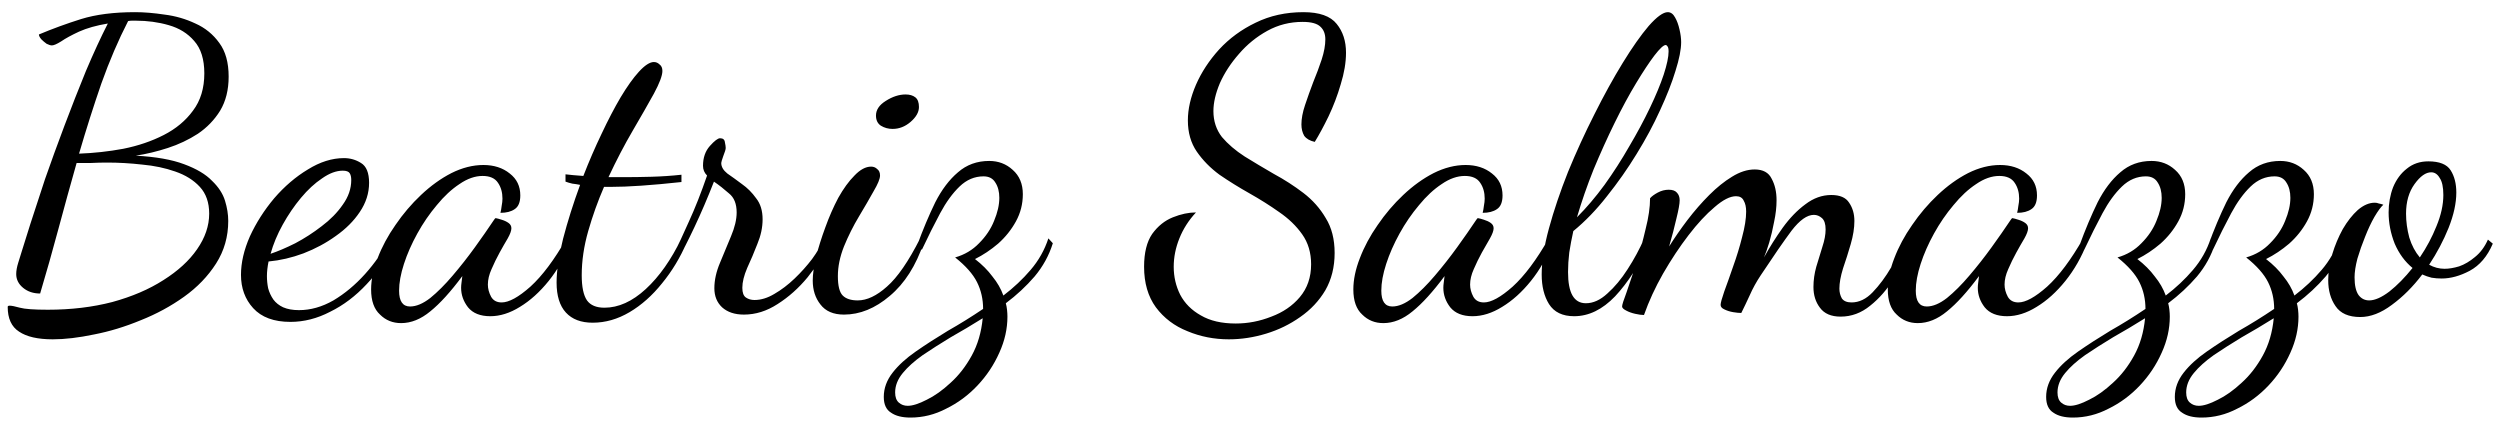 <svg width="74" height="13" viewBox="0 0 74 13" fill="none" xmlns="http://www.w3.org/2000/svg">
<path d="M1.56 10.044C1.12 10.044 0.788 9.968 0.564 9.816C0.34 9.672 0.228 9.428 0.228 9.084C0.228 9.06 0.248 9.048 0.288 9.048C0.344 9.048 0.444 9.068 0.588 9.108C0.732 9.148 1.008 9.168 1.416 9.168C2.104 9.168 2.74 9.092 3.324 8.94C3.908 8.78 4.412 8.564 4.836 8.292C5.268 8.02 5.6 7.716 5.832 7.38C6.072 7.036 6.192 6.684 6.192 6.324C6.192 5.996 6.1 5.732 5.916 5.532C5.732 5.332 5.488 5.18 5.184 5.076C4.888 4.972 4.564 4.904 4.212 4.872C3.86 4.832 3.512 4.812 3.168 4.812C3.016 4.812 2.86 4.816 2.7 4.824C2.548 4.824 2.404 4.824 2.268 4.824C2.084 5.472 1.904 6.124 1.728 6.78C1.552 7.436 1.372 8.072 1.188 8.688C0.988 8.688 0.82 8.632 0.684 8.52C0.548 8.408 0.48 8.272 0.48 8.112C0.48 8.016 0.5 7.904 0.54 7.776C0.58 7.648 0.616 7.532 0.648 7.428C0.696 7.268 0.78 7 0.9 6.624C1.02 6.248 1.164 5.808 1.332 5.304C1.508 4.8 1.7 4.272 1.908 3.72C2.116 3.168 2.328 2.628 2.544 2.1C2.768 1.572 2.984 1.104 3.192 0.696C2.856 0.752 2.572 0.832 2.34 0.936C2.116 1.04 1.94 1.136 1.812 1.224C1.684 1.304 1.592 1.344 1.536 1.344C1.496 1.344 1.444 1.328 1.38 1.296C1.324 1.256 1.272 1.212 1.224 1.164C1.176 1.108 1.152 1.06 1.152 1.02C1.552 0.852 1.968 0.7 2.4 0.564C2.84 0.428 3.372 0.36 3.996 0.36C4.26 0.36 4.552 0.384 4.872 0.432C5.192 0.472 5.496 0.56 5.784 0.696C6.072 0.824 6.308 1.016 6.492 1.272C6.676 1.52 6.768 1.852 6.768 2.268C6.768 2.66 6.684 2.996 6.516 3.276C6.348 3.548 6.128 3.776 5.856 3.96C5.584 4.136 5.288 4.276 4.968 4.38C4.648 4.484 4.332 4.56 4.02 4.608C4.612 4.64 5.088 4.724 5.448 4.86C5.816 4.996 6.092 5.16 6.276 5.352C6.468 5.536 6.596 5.732 6.66 5.94C6.724 6.148 6.756 6.348 6.756 6.54C6.756 7.004 6.636 7.424 6.396 7.8C6.156 8.176 5.84 8.504 5.448 8.784C5.056 9.064 4.628 9.296 4.164 9.48C3.7 9.672 3.24 9.812 2.784 9.9C2.328 9.996 1.92 10.044 1.56 10.044ZM2.34 4.548C2.78 4.532 3.216 4.484 3.648 4.404C4.088 4.316 4.488 4.18 4.848 3.996C5.208 3.812 5.496 3.572 5.712 3.276C5.936 2.98 6.048 2.612 6.048 2.172C6.048 1.756 5.948 1.436 5.748 1.212C5.556 0.988 5.304 0.832 4.992 0.744C4.688 0.656 4.364 0.612 4.02 0.612C3.98 0.612 3.94 0.612 3.9 0.612C3.868 0.612 3.832 0.616 3.792 0.624C3.504 1.184 3.24 1.8 3 2.472C2.768 3.144 2.548 3.836 2.34 4.548ZM8.597 9.528C8.109 9.528 7.741 9.392 7.493 9.12C7.253 8.856 7.133 8.528 7.133 8.136C7.133 7.776 7.221 7.396 7.397 6.996C7.581 6.596 7.821 6.22 8.117 5.868C8.421 5.516 8.753 5.232 9.113 5.016C9.473 4.792 9.829 4.68 10.181 4.68C10.365 4.68 10.533 4.728 10.685 4.824C10.845 4.92 10.925 5.116 10.925 5.412C10.925 5.716 10.833 6.004 10.649 6.276C10.473 6.54 10.237 6.776 9.941 6.984C9.653 7.192 9.333 7.364 8.981 7.5C8.637 7.628 8.293 7.708 7.949 7.74C7.933 7.82 7.921 7.896 7.913 7.968C7.905 8.04 7.901 8.108 7.901 8.172C7.901 8.292 7.913 8.412 7.937 8.532C7.969 8.652 8.021 8.764 8.093 8.868C8.165 8.964 8.261 9.04 8.381 9.096C8.509 9.152 8.665 9.18 8.849 9.18C9.193 9.18 9.533 9.084 9.869 8.892C10.205 8.692 10.517 8.432 10.805 8.112C11.093 7.792 11.337 7.44 11.537 7.056L11.681 7.164C11.465 7.644 11.189 8.06 10.853 8.412C10.525 8.764 10.165 9.036 9.773 9.228C9.389 9.428 8.997 9.528 8.597 9.528ZM8.009 7.512C8.225 7.44 8.469 7.336 8.741 7.2C9.013 7.056 9.273 6.888 9.521 6.696C9.777 6.504 9.985 6.292 10.145 6.06C10.313 5.828 10.397 5.584 10.397 5.328C10.397 5.24 10.381 5.172 10.349 5.124C10.317 5.076 10.249 5.052 10.145 5.052C9.953 5.052 9.749 5.128 9.533 5.28C9.317 5.424 9.109 5.616 8.909 5.856C8.709 6.096 8.529 6.36 8.369 6.648C8.209 6.936 8.089 7.224 8.009 7.512ZM11.873 9.564C11.625 9.564 11.417 9.48 11.249 9.312C11.073 9.152 10.985 8.904 10.985 8.568C10.985 8.28 11.049 7.972 11.177 7.644C11.305 7.308 11.481 6.98 11.705 6.66C11.929 6.332 12.181 6.036 12.461 5.772C12.749 5.5 13.049 5.284 13.361 5.124C13.681 4.964 13.997 4.884 14.309 4.884C14.621 4.884 14.881 4.968 15.089 5.136C15.297 5.296 15.401 5.512 15.401 5.784C15.401 5.984 15.345 6.12 15.233 6.192C15.129 6.264 14.989 6.3 14.813 6.3C14.829 6.236 14.841 6.168 14.849 6.096C14.865 6.016 14.873 5.944 14.873 5.88C14.873 5.696 14.829 5.54 14.741 5.412C14.653 5.276 14.501 5.208 14.285 5.208C14.061 5.208 13.833 5.288 13.601 5.448C13.369 5.6 13.145 5.808 12.929 6.072C12.713 6.328 12.521 6.608 12.353 6.912C12.185 7.216 12.053 7.516 11.957 7.812C11.861 8.108 11.813 8.372 11.813 8.604C11.813 8.916 11.921 9.072 12.137 9.072C12.321 9.072 12.521 8.988 12.737 8.82C12.953 8.644 13.173 8.424 13.397 8.16C13.629 7.888 13.849 7.608 14.057 7.32C14.265 7.032 14.449 6.768 14.609 6.528C14.641 6.48 14.661 6.456 14.669 6.456C14.717 6.464 14.777 6.48 14.849 6.504C14.929 6.528 14.997 6.56 15.053 6.6C15.109 6.64 15.137 6.692 15.137 6.756C15.137 6.828 15.101 6.928 15.029 7.056C14.957 7.176 14.877 7.316 14.789 7.476C14.701 7.636 14.621 7.8 14.549 7.968C14.477 8.128 14.441 8.28 14.441 8.424C14.441 8.544 14.473 8.664 14.537 8.784C14.601 8.896 14.705 8.952 14.849 8.952C15.065 8.952 15.349 8.796 15.701 8.484C16.053 8.164 16.409 7.688 16.769 7.056L16.889 7.176C16.721 7.608 16.505 7.988 16.241 8.316C15.977 8.644 15.693 8.9 15.389 9.084C15.093 9.268 14.801 9.36 14.513 9.36C14.217 9.36 13.997 9.272 13.853 9.096C13.717 8.92 13.649 8.728 13.649 8.52C13.649 8.472 13.653 8.42 13.661 8.364C13.669 8.3 13.677 8.236 13.685 8.172C13.341 8.636 13.025 8.984 12.737 9.216C12.457 9.448 12.169 9.564 11.873 9.564ZM17.543 9.552C17.199 9.552 16.935 9.452 16.751 9.252C16.567 9.052 16.475 8.756 16.475 8.364C16.475 8.012 16.539 7.58 16.667 7.068C16.803 6.548 16.971 6.016 17.171 5.472C17.091 5.456 17.015 5.444 16.943 5.436C16.871 5.42 16.803 5.4 16.739 5.376V5.16C16.803 5.168 16.879 5.176 16.967 5.184C17.055 5.192 17.155 5.2 17.267 5.208C17.435 4.776 17.615 4.36 17.807 3.96C17.999 3.552 18.187 3.192 18.371 2.88C18.563 2.56 18.743 2.308 18.911 2.124C19.087 1.932 19.235 1.836 19.355 1.836C19.419 1.836 19.475 1.86 19.523 1.908C19.579 1.948 19.607 2.012 19.607 2.1C19.607 2.236 19.523 2.46 19.355 2.772C19.187 3.076 18.979 3.44 18.731 3.864C18.483 4.288 18.243 4.748 18.011 5.244C18.083 5.244 18.155 5.244 18.227 5.244C18.307 5.244 18.383 5.244 18.455 5.244C18.719 5.244 18.995 5.24 19.283 5.232C19.579 5.224 19.875 5.204 20.171 5.172V5.388C19.731 5.436 19.335 5.472 18.983 5.496C18.639 5.52 18.331 5.532 18.059 5.532C18.027 5.532 17.995 5.532 17.963 5.532C17.939 5.532 17.911 5.532 17.879 5.532C17.695 5.956 17.539 6.392 17.411 6.84C17.283 7.288 17.219 7.724 17.219 8.148C17.219 8.492 17.271 8.74 17.375 8.892C17.479 9.036 17.651 9.108 17.891 9.108C18.307 9.108 18.715 8.924 19.115 8.556C19.515 8.188 19.867 7.688 20.171 7.056L20.327 7.176C20.135 7.624 19.891 8.028 19.595 8.388C19.307 8.748 18.987 9.032 18.635 9.24C18.283 9.448 17.919 9.552 17.543 9.552ZM22.021 9.312C21.749 9.312 21.533 9.24 21.373 9.096C21.221 8.952 21.145 8.764 21.145 8.532C21.145 8.292 21.201 8.04 21.313 7.776C21.425 7.512 21.533 7.252 21.637 6.996C21.749 6.732 21.805 6.496 21.805 6.288C21.805 6.032 21.729 5.844 21.577 5.724C21.433 5.596 21.285 5.48 21.133 5.376C20.949 5.848 20.757 6.296 20.557 6.72C20.357 7.144 20.193 7.464 20.065 7.68L19.957 7.476C20.069 7.268 20.213 6.964 20.389 6.564C20.573 6.164 20.753 5.708 20.929 5.196C20.849 5.116 20.809 5.02 20.809 4.908C20.809 4.668 20.877 4.472 21.013 4.32C21.149 4.168 21.249 4.092 21.313 4.092C21.401 4.092 21.449 4.132 21.457 4.212C21.473 4.284 21.481 4.34 21.481 4.38C21.481 4.42 21.457 4.5 21.409 4.62C21.369 4.732 21.349 4.8 21.349 4.824C21.349 4.936 21.409 5.04 21.529 5.136C21.657 5.224 21.801 5.328 21.961 5.448C22.121 5.56 22.261 5.7 22.381 5.868C22.509 6.028 22.573 6.236 22.573 6.492C22.573 6.732 22.521 6.976 22.417 7.224C22.321 7.472 22.221 7.708 22.117 7.932C22.021 8.156 21.973 8.352 21.973 8.52C21.973 8.664 22.009 8.76 22.081 8.808C22.153 8.856 22.237 8.88 22.333 8.88C22.525 8.88 22.721 8.82 22.921 8.7C23.129 8.58 23.329 8.428 23.521 8.244C23.713 8.06 23.885 7.868 24.037 7.668C24.189 7.46 24.301 7.268 24.373 7.092L24.529 7.212C24.377 7.548 24.169 7.88 23.905 8.208C23.641 8.528 23.345 8.792 23.017 9C22.697 9.208 22.365 9.312 22.021 9.312ZM24.981 9.312C24.669 9.312 24.437 9.212 24.285 9.012C24.133 8.82 24.057 8.584 24.057 8.304C24.057 8.12 24.089 7.888 24.153 7.608C24.225 7.328 24.317 7.036 24.429 6.732C24.541 6.42 24.669 6.128 24.813 5.856C24.965 5.584 25.125 5.364 25.293 5.196C25.461 5.02 25.625 4.932 25.785 4.932C25.857 4.932 25.917 4.956 25.965 5.004C26.021 5.044 26.049 5.108 26.049 5.196C26.049 5.292 25.985 5.448 25.857 5.664C25.737 5.88 25.593 6.128 25.425 6.408C25.257 6.688 25.109 6.984 24.981 7.296C24.861 7.6 24.801 7.892 24.801 8.172C24.801 8.46 24.849 8.652 24.945 8.748C25.041 8.844 25.189 8.892 25.389 8.892C25.661 8.892 25.949 8.756 26.253 8.484C26.565 8.212 26.893 7.736 27.237 7.056L27.345 7.176C27.113 7.864 26.777 8.392 26.337 8.76C25.905 9.128 25.453 9.312 24.981 9.312ZM26.421 3.816C26.293 3.816 26.177 3.784 26.073 3.72C25.977 3.656 25.929 3.556 25.929 3.42C25.929 3.252 26.025 3.108 26.217 2.988C26.417 2.86 26.613 2.796 26.805 2.796C26.925 2.796 27.021 2.824 27.093 2.88C27.165 2.936 27.201 3.032 27.201 3.168C27.201 3.32 27.117 3.468 26.949 3.612C26.789 3.748 26.613 3.816 26.421 3.816ZM26.952 12.36C26.704 12.36 26.512 12.312 26.376 12.216C26.232 12.128 26.16 11.972 26.16 11.748C26.16 11.492 26.248 11.252 26.424 11.028C26.592 10.812 26.82 10.604 27.108 10.404C27.396 10.204 27.712 10 28.056 9.792C28.408 9.592 28.756 9.376 29.1 9.144C29.1 8.856 29.04 8.592 28.92 8.352C28.8 8.112 28.584 7.868 28.272 7.62C28.552 7.54 28.788 7.4 28.98 7.2C29.18 7 29.328 6.78 29.424 6.54C29.528 6.292 29.58 6.064 29.58 5.856C29.58 5.672 29.54 5.52 29.46 5.4C29.388 5.28 29.272 5.22 29.112 5.22C28.848 5.22 28.612 5.32 28.404 5.52C28.196 5.72 28.004 5.984 27.828 6.312C27.652 6.64 27.472 7 27.288 7.392L27.144 7.272C27.32 6.792 27.5 6.364 27.684 5.988C27.876 5.612 28.1 5.316 28.356 5.1C28.612 4.876 28.92 4.764 29.28 4.764C29.552 4.764 29.784 4.852 29.976 5.028C30.176 5.204 30.276 5.444 30.276 5.748C30.276 6.036 30.208 6.304 30.072 6.552C29.936 6.8 29.76 7.02 29.544 7.212C29.328 7.396 29.1 7.548 28.86 7.668C29.068 7.828 29.24 8 29.376 8.184C29.52 8.36 29.628 8.548 29.7 8.748C30.004 8.516 30.272 8.264 30.504 7.992C30.744 7.712 30.92 7.4 31.032 7.056L31.164 7.2C31.052 7.56 30.872 7.888 30.624 8.184C30.376 8.472 30.092 8.736 29.772 8.976C29.788 9.032 29.8 9.096 29.808 9.168C29.816 9.24 29.82 9.308 29.82 9.372C29.82 9.732 29.74 10.088 29.58 10.44C29.42 10.8 29.204 11.124 28.932 11.412C28.66 11.7 28.352 11.928 28.008 12.096C27.672 12.272 27.32 12.36 26.952 12.36ZM26.868 12.012C27.012 12.012 27.2 11.952 27.432 11.832C27.664 11.72 27.9 11.552 28.14 11.328C28.38 11.112 28.588 10.844 28.764 10.524C28.94 10.204 29.048 9.836 29.088 9.42C28.768 9.62 28.452 9.808 28.14 9.984C27.836 10.168 27.56 10.344 27.312 10.512C27.064 10.688 26.868 10.864 26.724 11.04C26.572 11.224 26.496 11.416 26.496 11.616C26.496 11.752 26.532 11.852 26.604 11.916C26.676 11.98 26.764 12.012 26.868 12.012ZM36.373 10.044C35.941 10.044 35.533 9.964 35.15 9.804C34.766 9.652 34.453 9.416 34.214 9.096C33.981 8.776 33.865 8.376 33.865 7.896C33.865 7.48 33.946 7.156 34.105 6.924C34.273 6.692 34.477 6.528 34.718 6.432C34.958 6.336 35.185 6.288 35.401 6.288C35.185 6.52 35.022 6.776 34.91 7.056C34.797 7.336 34.742 7.616 34.742 7.896C34.742 8.192 34.806 8.468 34.934 8.724C35.069 8.98 35.273 9.184 35.545 9.336C35.818 9.496 36.161 9.576 36.578 9.576C36.938 9.576 37.289 9.508 37.633 9.372C37.977 9.244 38.258 9.052 38.474 8.796C38.697 8.532 38.809 8.208 38.809 7.824C38.809 7.48 38.721 7.184 38.545 6.936C38.37 6.688 38.142 6.468 37.861 6.276C37.59 6.084 37.297 5.9 36.986 5.724C36.673 5.548 36.377 5.364 36.097 5.172C35.825 4.972 35.602 4.744 35.425 4.488C35.249 4.232 35.161 3.924 35.161 3.564C35.161 3.228 35.242 2.876 35.401 2.508C35.562 2.14 35.789 1.792 36.086 1.464C36.389 1.136 36.749 0.872 37.166 0.672C37.59 0.464 38.062 0.36 38.581 0.36C39.053 0.36 39.382 0.476 39.566 0.708C39.749 0.932 39.842 1.216 39.842 1.56C39.842 1.848 39.789 2.16 39.685 2.496C39.59 2.824 39.469 3.14 39.325 3.444C39.181 3.74 39.045 3.992 38.917 4.2C38.773 4.168 38.669 4.108 38.605 4.02C38.55 3.924 38.522 3.812 38.522 3.684C38.522 3.516 38.557 3.324 38.63 3.108C38.702 2.892 38.782 2.668 38.87 2.436C38.965 2.204 39.05 1.98 39.121 1.764C39.194 1.54 39.23 1.34 39.23 1.164C39.23 1.004 39.181 0.88 39.086 0.792C38.989 0.696 38.813 0.648 38.557 0.648C38.181 0.648 37.834 0.736 37.514 0.912C37.194 1.088 36.913 1.316 36.673 1.596C36.434 1.868 36.245 2.156 36.109 2.46C35.981 2.764 35.917 3.04 35.917 3.288C35.917 3.584 36.002 3.84 36.169 4.056C36.346 4.264 36.569 4.456 36.842 4.632C37.114 4.8 37.401 4.972 37.706 5.148C38.017 5.316 38.309 5.504 38.581 5.712C38.853 5.92 39.074 6.168 39.242 6.456C39.417 6.736 39.505 7.08 39.505 7.488C39.505 7.904 39.413 8.272 39.23 8.592C39.045 8.904 38.797 9.168 38.486 9.384C38.181 9.6 37.846 9.764 37.477 9.876C37.109 9.988 36.742 10.044 36.373 10.044ZM40.947 9.564C40.699 9.564 40.491 9.48 40.323 9.312C40.147 9.152 40.059 8.904 40.059 8.568C40.059 8.28 40.123 7.972 40.251 7.644C40.379 7.308 40.555 6.98 40.779 6.66C41.003 6.332 41.255 6.036 41.535 5.772C41.823 5.5 42.123 5.284 42.435 5.124C42.755 4.964 43.071 4.884 43.383 4.884C43.695 4.884 43.955 4.968 44.163 5.136C44.371 5.296 44.475 5.512 44.475 5.784C44.475 5.984 44.419 6.12 44.307 6.192C44.203 6.264 44.063 6.3 43.887 6.3C43.903 6.236 43.915 6.168 43.923 6.096C43.939 6.016 43.947 5.944 43.947 5.88C43.947 5.696 43.903 5.54 43.815 5.412C43.727 5.276 43.575 5.208 43.359 5.208C43.135 5.208 42.907 5.288 42.675 5.448C42.443 5.6 42.219 5.808 42.003 6.072C41.787 6.328 41.595 6.608 41.427 6.912C41.259 7.216 41.127 7.516 41.031 7.812C40.935 8.108 40.887 8.372 40.887 8.604C40.887 8.916 40.995 9.072 41.211 9.072C41.395 9.072 41.595 8.988 41.811 8.82C42.027 8.644 42.247 8.424 42.471 8.16C42.703 7.888 42.923 7.608 43.131 7.32C43.339 7.032 43.523 6.768 43.683 6.528C43.715 6.48 43.735 6.456 43.743 6.456C43.791 6.464 43.851 6.48 43.923 6.504C44.003 6.528 44.071 6.56 44.127 6.6C44.183 6.64 44.211 6.692 44.211 6.756C44.211 6.828 44.175 6.928 44.103 7.056C44.031 7.176 43.951 7.316 43.863 7.476C43.775 7.636 43.695 7.8 43.623 7.968C43.551 8.128 43.515 8.28 43.515 8.424C43.515 8.544 43.547 8.664 43.611 8.784C43.675 8.896 43.779 8.952 43.923 8.952C44.139 8.952 44.423 8.796 44.775 8.484C45.127 8.164 45.483 7.688 45.843 7.056L45.963 7.176C45.795 7.608 45.579 7.988 45.315 8.316C45.051 8.644 44.767 8.9 44.463 9.084C44.167 9.268 43.875 9.36 43.587 9.36C43.291 9.36 43.071 9.272 42.927 9.096C42.791 8.92 42.723 8.728 42.723 8.52C42.723 8.472 42.727 8.42 42.735 8.364C42.743 8.3 42.751 8.236 42.759 8.172C42.415 8.636 42.099 8.984 41.811 9.216C41.531 9.448 41.243 9.564 40.947 9.564ZM46.594 9.36C46.25 9.36 46.002 9.24 45.85 9C45.706 8.768 45.634 8.476 45.634 8.124C45.634 7.74 45.706 7.284 45.85 6.756C45.994 6.228 46.182 5.672 46.414 5.088C46.654 4.504 46.914 3.936 47.194 3.384C47.474 2.824 47.754 2.316 48.034 1.86C48.314 1.404 48.57 1.04 48.802 0.768C49.042 0.496 49.23 0.36 49.366 0.36C49.454 0.36 49.526 0.412 49.582 0.516C49.638 0.612 49.682 0.732 49.714 0.876C49.746 1.012 49.762 1.136 49.762 1.248C49.762 1.464 49.706 1.748 49.594 2.1C49.49 2.444 49.338 2.832 49.138 3.264C48.946 3.688 48.714 4.12 48.442 4.56C48.178 4.992 47.886 5.408 47.566 5.808C47.254 6.208 46.922 6.552 46.57 6.84C46.522 7.056 46.482 7.268 46.45 7.476C46.426 7.676 46.414 7.868 46.414 8.052C46.414 8.364 46.458 8.596 46.546 8.748C46.634 8.9 46.766 8.976 46.942 8.976C47.158 8.976 47.37 8.88 47.578 8.688C47.794 8.496 47.994 8.256 48.178 7.968C48.37 7.672 48.534 7.368 48.67 7.056L48.85 7.152C48.53 7.832 48.182 8.372 47.806 8.772C47.43 9.164 47.026 9.36 46.594 9.36ZM46.678 6.432C46.958 6.152 47.23 5.832 47.494 5.472C47.758 5.104 48.002 4.724 48.226 4.332C48.458 3.94 48.662 3.56 48.838 3.192C49.014 2.824 49.15 2.496 49.246 2.208C49.342 1.912 49.39 1.684 49.39 1.524C49.39 1.444 49.378 1.392 49.354 1.368C49.338 1.344 49.322 1.332 49.306 1.332C49.242 1.332 49.13 1.436 48.97 1.644C48.818 1.844 48.638 2.116 48.43 2.46C48.222 2.804 48.01 3.196 47.794 3.636C47.578 4.076 47.37 4.536 47.17 5.016C46.978 5.496 46.814 5.968 46.678 6.432ZM54.482 9.372C54.202 9.372 53.998 9.284 53.87 9.108C53.742 8.94 53.678 8.736 53.678 8.496C53.678 8.296 53.706 8.096 53.762 7.896C53.826 7.696 53.886 7.5 53.942 7.308C54.006 7.116 54.038 6.944 54.038 6.792C54.038 6.632 54.002 6.52 53.93 6.456C53.858 6.392 53.778 6.36 53.69 6.36C53.49 6.36 53.27 6.516 53.03 6.828C52.798 7.14 52.494 7.58 52.118 8.148C51.99 8.34 51.882 8.536 51.794 8.736C51.706 8.928 51.622 9.104 51.542 9.264C51.478 9.264 51.398 9.256 51.302 9.24C51.206 9.224 51.118 9.196 51.038 9.156C50.966 9.124 50.93 9.08 50.93 9.024C50.93 8.968 50.966 8.836 51.038 8.628C51.118 8.412 51.206 8.164 51.302 7.884C51.406 7.596 51.494 7.308 51.566 7.02C51.646 6.724 51.686 6.472 51.686 6.264C51.686 6.128 51.662 6.02 51.614 5.94C51.574 5.852 51.498 5.808 51.386 5.808C51.21 5.808 50.998 5.916 50.75 6.132C50.502 6.34 50.246 6.616 49.982 6.96C49.718 7.304 49.466 7.684 49.226 8.1C48.994 8.508 48.806 8.916 48.662 9.324C48.59 9.324 48.502 9.312 48.398 9.288C48.294 9.264 48.206 9.232 48.134 9.192C48.054 9.152 48.014 9.112 48.014 9.072C48.014 9.024 48.058 8.884 48.146 8.652C48.226 8.412 48.322 8.128 48.434 7.8C48.538 7.464 48.63 7.124 48.71 6.78C48.798 6.436 48.842 6.132 48.842 5.868C48.89 5.812 48.966 5.756 49.07 5.7C49.174 5.644 49.282 5.616 49.394 5.616C49.506 5.616 49.586 5.644 49.634 5.7C49.69 5.756 49.718 5.832 49.718 5.928C49.718 6.032 49.686 6.212 49.622 6.468C49.566 6.716 49.494 6.992 49.406 7.296C49.566 7.04 49.746 6.78 49.946 6.516C50.154 6.244 50.37 5.996 50.594 5.772C50.818 5.548 51.042 5.368 51.266 5.232C51.498 5.088 51.722 5.016 51.938 5.016C52.186 5.016 52.354 5.108 52.442 5.292C52.538 5.468 52.586 5.68 52.586 5.928C52.586 6.128 52.562 6.34 52.514 6.564C52.474 6.78 52.426 6.984 52.37 7.176C52.314 7.36 52.262 7.508 52.214 7.62C52.382 7.316 52.566 7.024 52.766 6.744C52.974 6.456 53.198 6.224 53.438 6.048C53.678 5.864 53.934 5.772 54.206 5.772C54.462 5.772 54.638 5.848 54.734 6C54.838 6.152 54.89 6.332 54.89 6.54C54.89 6.748 54.854 6.976 54.782 7.224C54.71 7.472 54.634 7.712 54.554 7.944C54.482 8.176 54.446 8.376 54.446 8.544C54.446 8.648 54.47 8.744 54.518 8.832C54.574 8.912 54.67 8.952 54.806 8.952C55.03 8.952 55.238 8.852 55.43 8.652C55.63 8.444 55.814 8.196 55.982 7.908C56.15 7.612 56.294 7.328 56.414 7.056L56.558 7.224C56.43 7.56 56.266 7.896 56.066 8.232C55.866 8.56 55.63 8.832 55.358 9.048C55.094 9.264 54.802 9.372 54.482 9.372ZM56.767 9.564C56.519 9.564 56.311 9.48 56.143 9.312C55.967 9.152 55.879 8.904 55.879 8.568C55.879 8.28 55.943 7.972 56.071 7.644C56.199 7.308 56.375 6.98 56.599 6.66C56.823 6.332 57.075 6.036 57.355 5.772C57.643 5.5 57.943 5.284 58.255 5.124C58.575 4.964 58.891 4.884 59.203 4.884C59.515 4.884 59.775 4.968 59.983 5.136C60.191 5.296 60.295 5.512 60.295 5.784C60.295 5.984 60.239 6.12 60.127 6.192C60.023 6.264 59.883 6.3 59.707 6.3C59.723 6.236 59.735 6.168 59.743 6.096C59.759 6.016 59.767 5.944 59.767 5.88C59.767 5.696 59.723 5.54 59.635 5.412C59.547 5.276 59.395 5.208 59.179 5.208C58.955 5.208 58.727 5.288 58.495 5.448C58.263 5.6 58.039 5.808 57.823 6.072C57.607 6.328 57.415 6.608 57.247 6.912C57.079 7.216 56.947 7.516 56.851 7.812C56.755 8.108 56.707 8.372 56.707 8.604C56.707 8.916 56.815 9.072 57.031 9.072C57.215 9.072 57.415 8.988 57.631 8.82C57.847 8.644 58.067 8.424 58.291 8.16C58.523 7.888 58.743 7.608 58.951 7.32C59.159 7.032 59.343 6.768 59.503 6.528C59.535 6.48 59.555 6.456 59.563 6.456C59.611 6.464 59.671 6.48 59.743 6.504C59.823 6.528 59.891 6.56 59.947 6.6C60.003 6.64 60.031 6.692 60.031 6.756C60.031 6.828 59.995 6.928 59.923 7.056C59.851 7.176 59.771 7.316 59.683 7.476C59.595 7.636 59.515 7.8 59.443 7.968C59.371 8.128 59.335 8.28 59.335 8.424C59.335 8.544 59.367 8.664 59.431 8.784C59.495 8.896 59.599 8.952 59.743 8.952C59.959 8.952 60.243 8.796 60.595 8.484C60.947 8.164 61.303 7.688 61.663 7.056L61.783 7.176C61.615 7.608 61.399 7.988 61.135 8.316C60.871 8.644 60.587 8.9 60.283 9.084C59.987 9.268 59.695 9.36 59.407 9.36C59.111 9.36 58.891 9.272 58.747 9.096C58.611 8.92 58.543 8.728 58.543 8.52C58.543 8.472 58.547 8.42 58.555 8.364C58.563 8.3 58.571 8.236 58.579 8.172C58.235 8.636 57.919 8.984 57.631 9.216C57.351 9.448 57.063 9.564 56.767 9.564ZM61.358 12.36C61.11 12.36 60.918 12.312 60.782 12.216C60.638 12.128 60.566 11.972 60.566 11.748C60.566 11.492 60.654 11.252 60.83 11.028C60.998 10.812 61.226 10.604 61.514 10.404C61.802 10.204 62.118 10 62.462 9.792C62.814 9.592 63.162 9.376 63.506 9.144C63.506 8.856 63.446 8.592 63.326 8.352C63.206 8.112 62.99 7.868 62.678 7.62C62.958 7.54 63.194 7.4 63.386 7.2C63.586 7 63.734 6.78 63.83 6.54C63.934 6.292 63.986 6.064 63.986 5.856C63.986 5.672 63.946 5.52 63.866 5.4C63.794 5.28 63.678 5.22 63.518 5.22C63.254 5.22 63.018 5.32 62.81 5.52C62.602 5.72 62.41 5.984 62.234 6.312C62.058 6.64 61.878 7 61.694 7.392L61.55 7.272C61.726 6.792 61.906 6.364 62.09 5.988C62.282 5.612 62.506 5.316 62.762 5.1C63.018 4.876 63.326 4.764 63.686 4.764C63.958 4.764 64.19 4.852 64.382 5.028C64.582 5.204 64.682 5.444 64.682 5.748C64.682 6.036 64.614 6.304 64.478 6.552C64.342 6.8 64.166 7.02 63.95 7.212C63.734 7.396 63.506 7.548 63.266 7.668C63.474 7.828 63.646 8 63.782 8.184C63.926 8.36 64.034 8.548 64.106 8.748C64.41 8.516 64.678 8.264 64.91 7.992C65.15 7.712 65.326 7.4 65.438 7.056L65.57 7.2C65.458 7.56 65.278 7.888 65.03 8.184C64.782 8.472 64.498 8.736 64.178 8.976C64.194 9.032 64.206 9.096 64.214 9.168C64.222 9.24 64.226 9.308 64.226 9.372C64.226 9.732 64.146 10.088 63.986 10.44C63.826 10.8 63.61 11.124 63.338 11.412C63.066 11.7 62.758 11.928 62.414 12.096C62.078 12.272 61.726 12.36 61.358 12.36ZM61.274 12.012C61.418 12.012 61.606 11.952 61.838 11.832C62.07 11.72 62.306 11.552 62.546 11.328C62.786 11.112 62.994 10.844 63.17 10.524C63.346 10.204 63.454 9.836 63.494 9.42C63.174 9.62 62.858 9.808 62.546 9.984C62.242 10.168 61.966 10.344 61.718 10.512C61.47 10.688 61.274 10.864 61.13 11.04C60.978 11.224 60.902 11.416 60.902 11.616C60.902 11.752 60.938 11.852 61.01 11.916C61.082 11.98 61.17 12.012 61.274 12.012ZM65.167 12.36C64.919 12.36 64.727 12.312 64.591 12.216C64.447 12.128 64.375 11.972 64.375 11.748C64.375 11.492 64.463 11.252 64.639 11.028C64.807 10.812 65.035 10.604 65.323 10.404C65.611 10.204 65.927 10 66.271 9.792C66.623 9.592 66.971 9.376 67.315 9.144C67.315 8.856 67.255 8.592 67.135 8.352C67.015 8.112 66.799 7.868 66.487 7.62C66.767 7.54 67.003 7.4 67.195 7.2C67.395 7 67.543 6.78 67.639 6.54C67.743 6.292 67.795 6.064 67.795 5.856C67.795 5.672 67.755 5.52 67.675 5.4C67.603 5.28 67.487 5.22 67.327 5.22C67.063 5.22 66.827 5.32 66.619 5.52C66.411 5.72 66.219 5.984 66.043 6.312C65.867 6.64 65.687 7 65.503 7.392L65.359 7.272C65.535 6.792 65.715 6.364 65.899 5.988C66.091 5.612 66.315 5.316 66.571 5.1C66.827 4.876 67.135 4.764 67.495 4.764C67.767 4.764 67.999 4.852 68.191 5.028C68.391 5.204 68.491 5.444 68.491 5.748C68.491 6.036 68.423 6.304 68.287 6.552C68.151 6.8 67.975 7.02 67.759 7.212C67.543 7.396 67.315 7.548 67.075 7.668C67.283 7.828 67.455 8 67.591 8.184C67.735 8.36 67.843 8.548 67.915 8.748C68.219 8.516 68.487 8.264 68.719 7.992C68.959 7.712 69.135 7.4 69.247 7.056L69.379 7.2C69.267 7.56 69.087 7.888 68.839 8.184C68.591 8.472 68.307 8.736 67.987 8.976C68.003 9.032 68.015 9.096 68.023 9.168C68.031 9.24 68.035 9.308 68.035 9.372C68.035 9.732 67.955 10.088 67.795 10.44C67.635 10.8 67.419 11.124 67.147 11.412C66.875 11.7 66.567 11.928 66.223 12.096C65.887 12.272 65.535 12.36 65.167 12.36ZM65.083 12.012C65.227 12.012 65.415 11.952 65.647 11.832C65.879 11.72 66.115 11.552 66.355 11.328C66.595 11.112 66.803 10.844 66.979 10.524C67.155 10.204 67.263 9.836 67.303 9.42C66.983 9.62 66.667 9.808 66.355 9.984C66.051 10.168 65.775 10.344 65.527 10.512C65.279 10.688 65.083 10.864 64.939 11.04C64.787 11.224 64.711 11.416 64.711 11.616C64.711 11.752 64.747 11.852 64.819 11.916C64.891 11.98 64.979 12.012 65.083 12.012ZM69.863 9.384C69.519 9.384 69.275 9.276 69.131 9.06C68.987 8.852 68.915 8.596 68.915 8.292C68.915 8.044 68.955 7.788 69.035 7.524C69.115 7.26 69.219 7.012 69.347 6.78C69.483 6.548 69.631 6.36 69.791 6.216C69.959 6.072 70.127 6 70.295 6C70.335 6 70.375 6.008 70.415 6.024C70.463 6.032 70.507 6.044 70.547 6.06C70.475 6.124 70.387 6.244 70.283 6.42C70.187 6.588 70.095 6.784 70.007 7.008C69.919 7.224 69.843 7.44 69.779 7.656C69.723 7.872 69.695 8.056 69.695 8.208C69.695 8.448 69.735 8.624 69.815 8.736C69.895 8.84 69.999 8.892 70.127 8.892C70.295 8.892 70.495 8.804 70.727 8.628C70.959 8.444 71.187 8.212 71.411 7.932C71.187 7.748 71.011 7.508 70.883 7.212C70.763 6.908 70.703 6.6 70.703 6.288C70.703 6.024 70.747 5.776 70.835 5.544C70.931 5.312 71.067 5.128 71.243 4.992C71.419 4.848 71.631 4.776 71.879 4.776C72.207 4.776 72.427 4.864 72.539 5.04C72.651 5.216 72.707 5.436 72.707 5.7C72.707 6.012 72.631 6.36 72.479 6.744C72.327 7.12 72.135 7.484 71.903 7.836C72.047 7.916 72.199 7.956 72.359 7.956C72.487 7.956 72.631 7.932 72.791 7.884C72.951 7.828 73.107 7.736 73.259 7.608C73.419 7.48 73.547 7.308 73.643 7.092L73.787 7.212C73.627 7.588 73.399 7.856 73.103 8.016C72.815 8.168 72.539 8.244 72.275 8.244C72.171 8.244 72.071 8.236 71.975 8.22C71.879 8.196 71.787 8.164 71.699 8.124C71.427 8.484 71.127 8.784 70.799 9.024C70.479 9.264 70.167 9.384 69.863 9.384ZM71.627 7.62C71.827 7.324 71.991 7.016 72.119 6.696C72.255 6.368 72.323 6.06 72.323 5.772C72.323 5.54 72.287 5.372 72.215 5.268C72.151 5.156 72.067 5.1 71.963 5.1C71.803 5.1 71.639 5.216 71.471 5.448C71.303 5.68 71.219 5.972 71.219 6.324C71.219 6.556 71.251 6.792 71.315 7.032C71.387 7.264 71.491 7.46 71.627 7.62Z" fill="black"/>
</svg>
